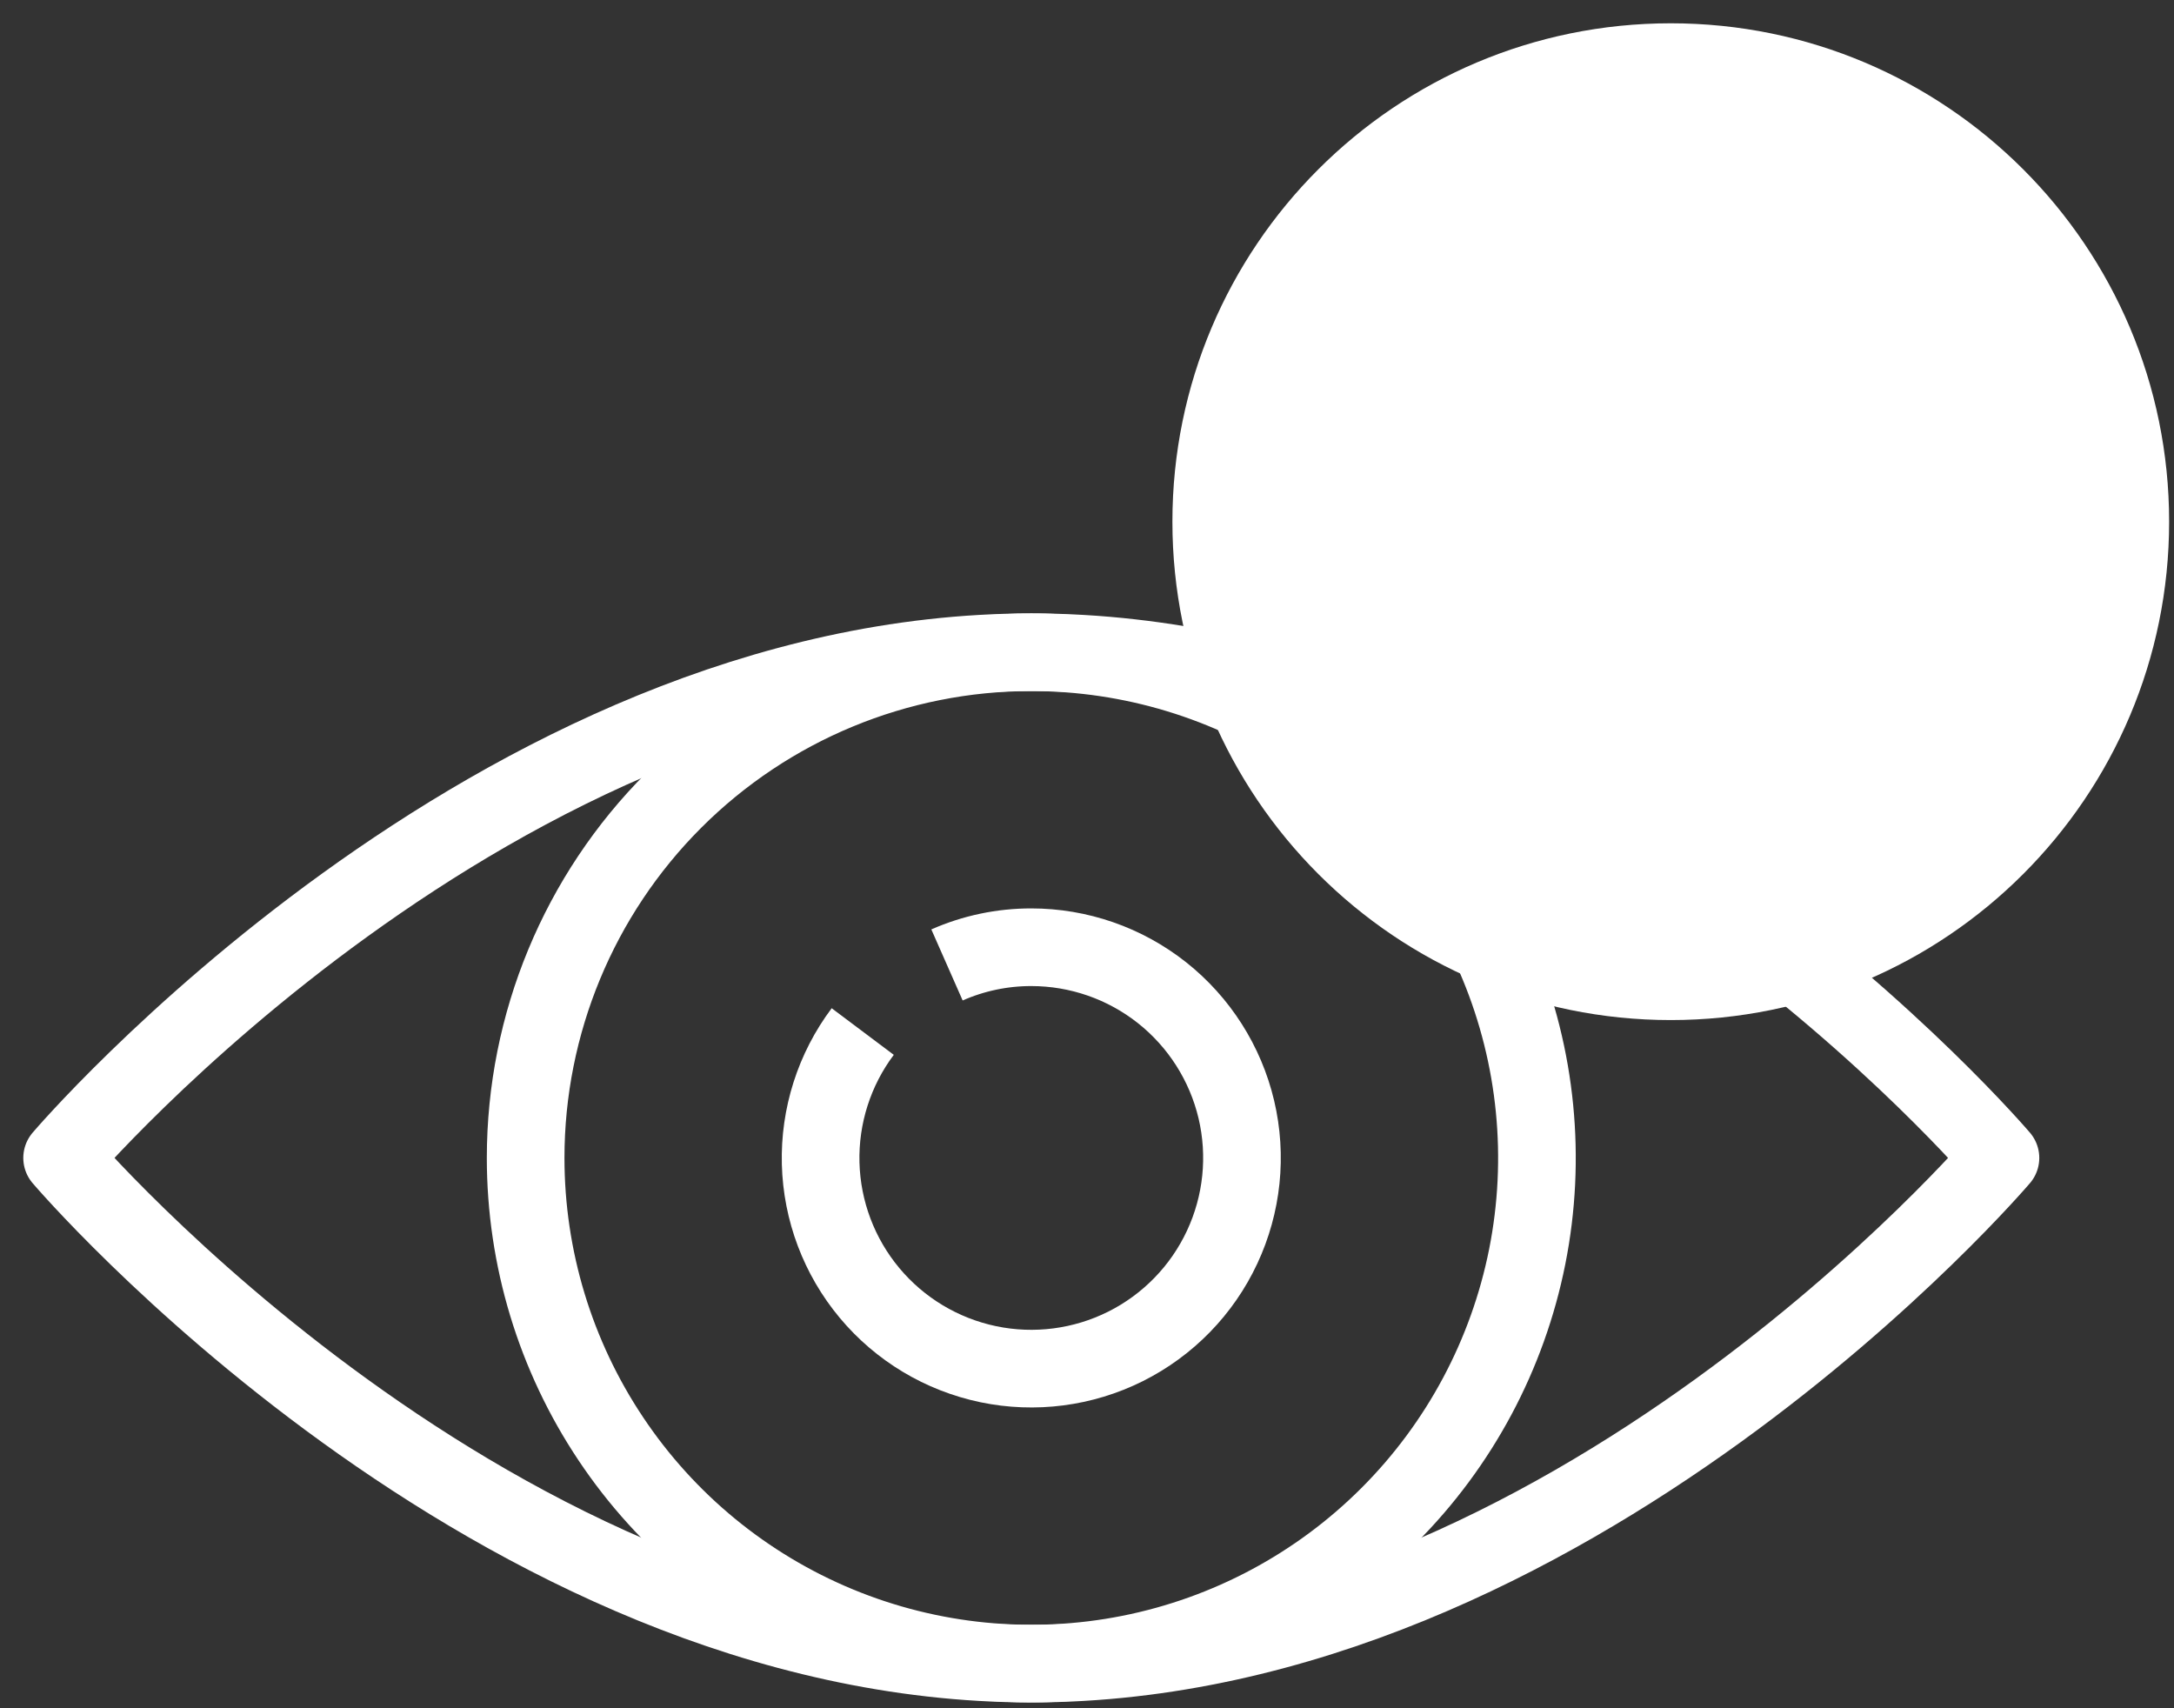 <svg width="70" height="55" viewBox="0 0 70 55" fill="none" xmlns="http://www.w3.org/2000/svg">
<rect x="0" y="0" width="70" height="55" fill="#333333" stroke="none"/>
<path d="M30.492 31.068C31.347 30.691 32.272 30.497 33.206 30.498C34.734 30.498 36.218 31.014 37.416 31.962C38.614 32.911 39.457 34.236 39.809 35.723C40.16 37.211 39.998 38.773 39.35 40.157C38.703 41.541 37.607 42.666 36.24 43.35C34.873 44.033 33.315 44.235 31.82 43.923C30.323 43.61 28.977 42.802 27.998 41.629C27.018 40.455 26.464 38.986 26.424 37.458C26.385 35.931 26.862 34.434 27.779 33.212" stroke="white" stroke-width="2.5" stroke-miterlimit="10"/>
<path d="M33.206 21C36.426 21 39.574 21.955 42.251 23.744C44.929 25.533 47.016 28.076 48.248 31.051C49.48 34.026 49.803 37.3 49.175 40.458C48.546 43.616 46.996 46.517 44.719 48.794C42.442 51.071 39.541 52.622 36.382 53.25C33.224 53.878 29.95 53.556 26.975 52.324C24 51.091 21.457 49.005 19.669 46.327C17.879 43.65 16.925 40.502 16.925 37.282C16.925 32.964 18.64 28.822 21.693 25.769C24.747 22.716 28.888 21 33.206 21Z" stroke="white" stroke-width="2.5" stroke-miterlimit="10" stroke-linecap="round"/>
<path d="M33.206 21C50.546 21 64.412 37.281 64.412 37.281C64.412 37.281 50.546 53.563 33.206 53.563C15.866 53.563 2 37.281 2 37.281C2 37.281 15.866 21 33.206 21Z" stroke="white" stroke-width="2.5" stroke-linecap="round" stroke-linejoin="round"/>
<path d="M53.797 31.593C61.968 31.593 68.593 24.968 68.593 16.797C68.593 8.625 61.968 2 53.797 2C45.625 2 39 8.625 39 16.797C39 24.968 45.625 31.593 53.797 31.593Z" fill="white" stroke="white" stroke-width="2.5" stroke-linecap="round" stroke-linejoin="round"/>
<path d="M45.573 16.796H62.012" stroke="white" stroke-width="2.5" stroke-miterlimit="10"/>
<path d="M53.797 25.012V8.572" stroke="white" stroke-width="2.5" stroke-miterlimit="10"/>
</svg>
